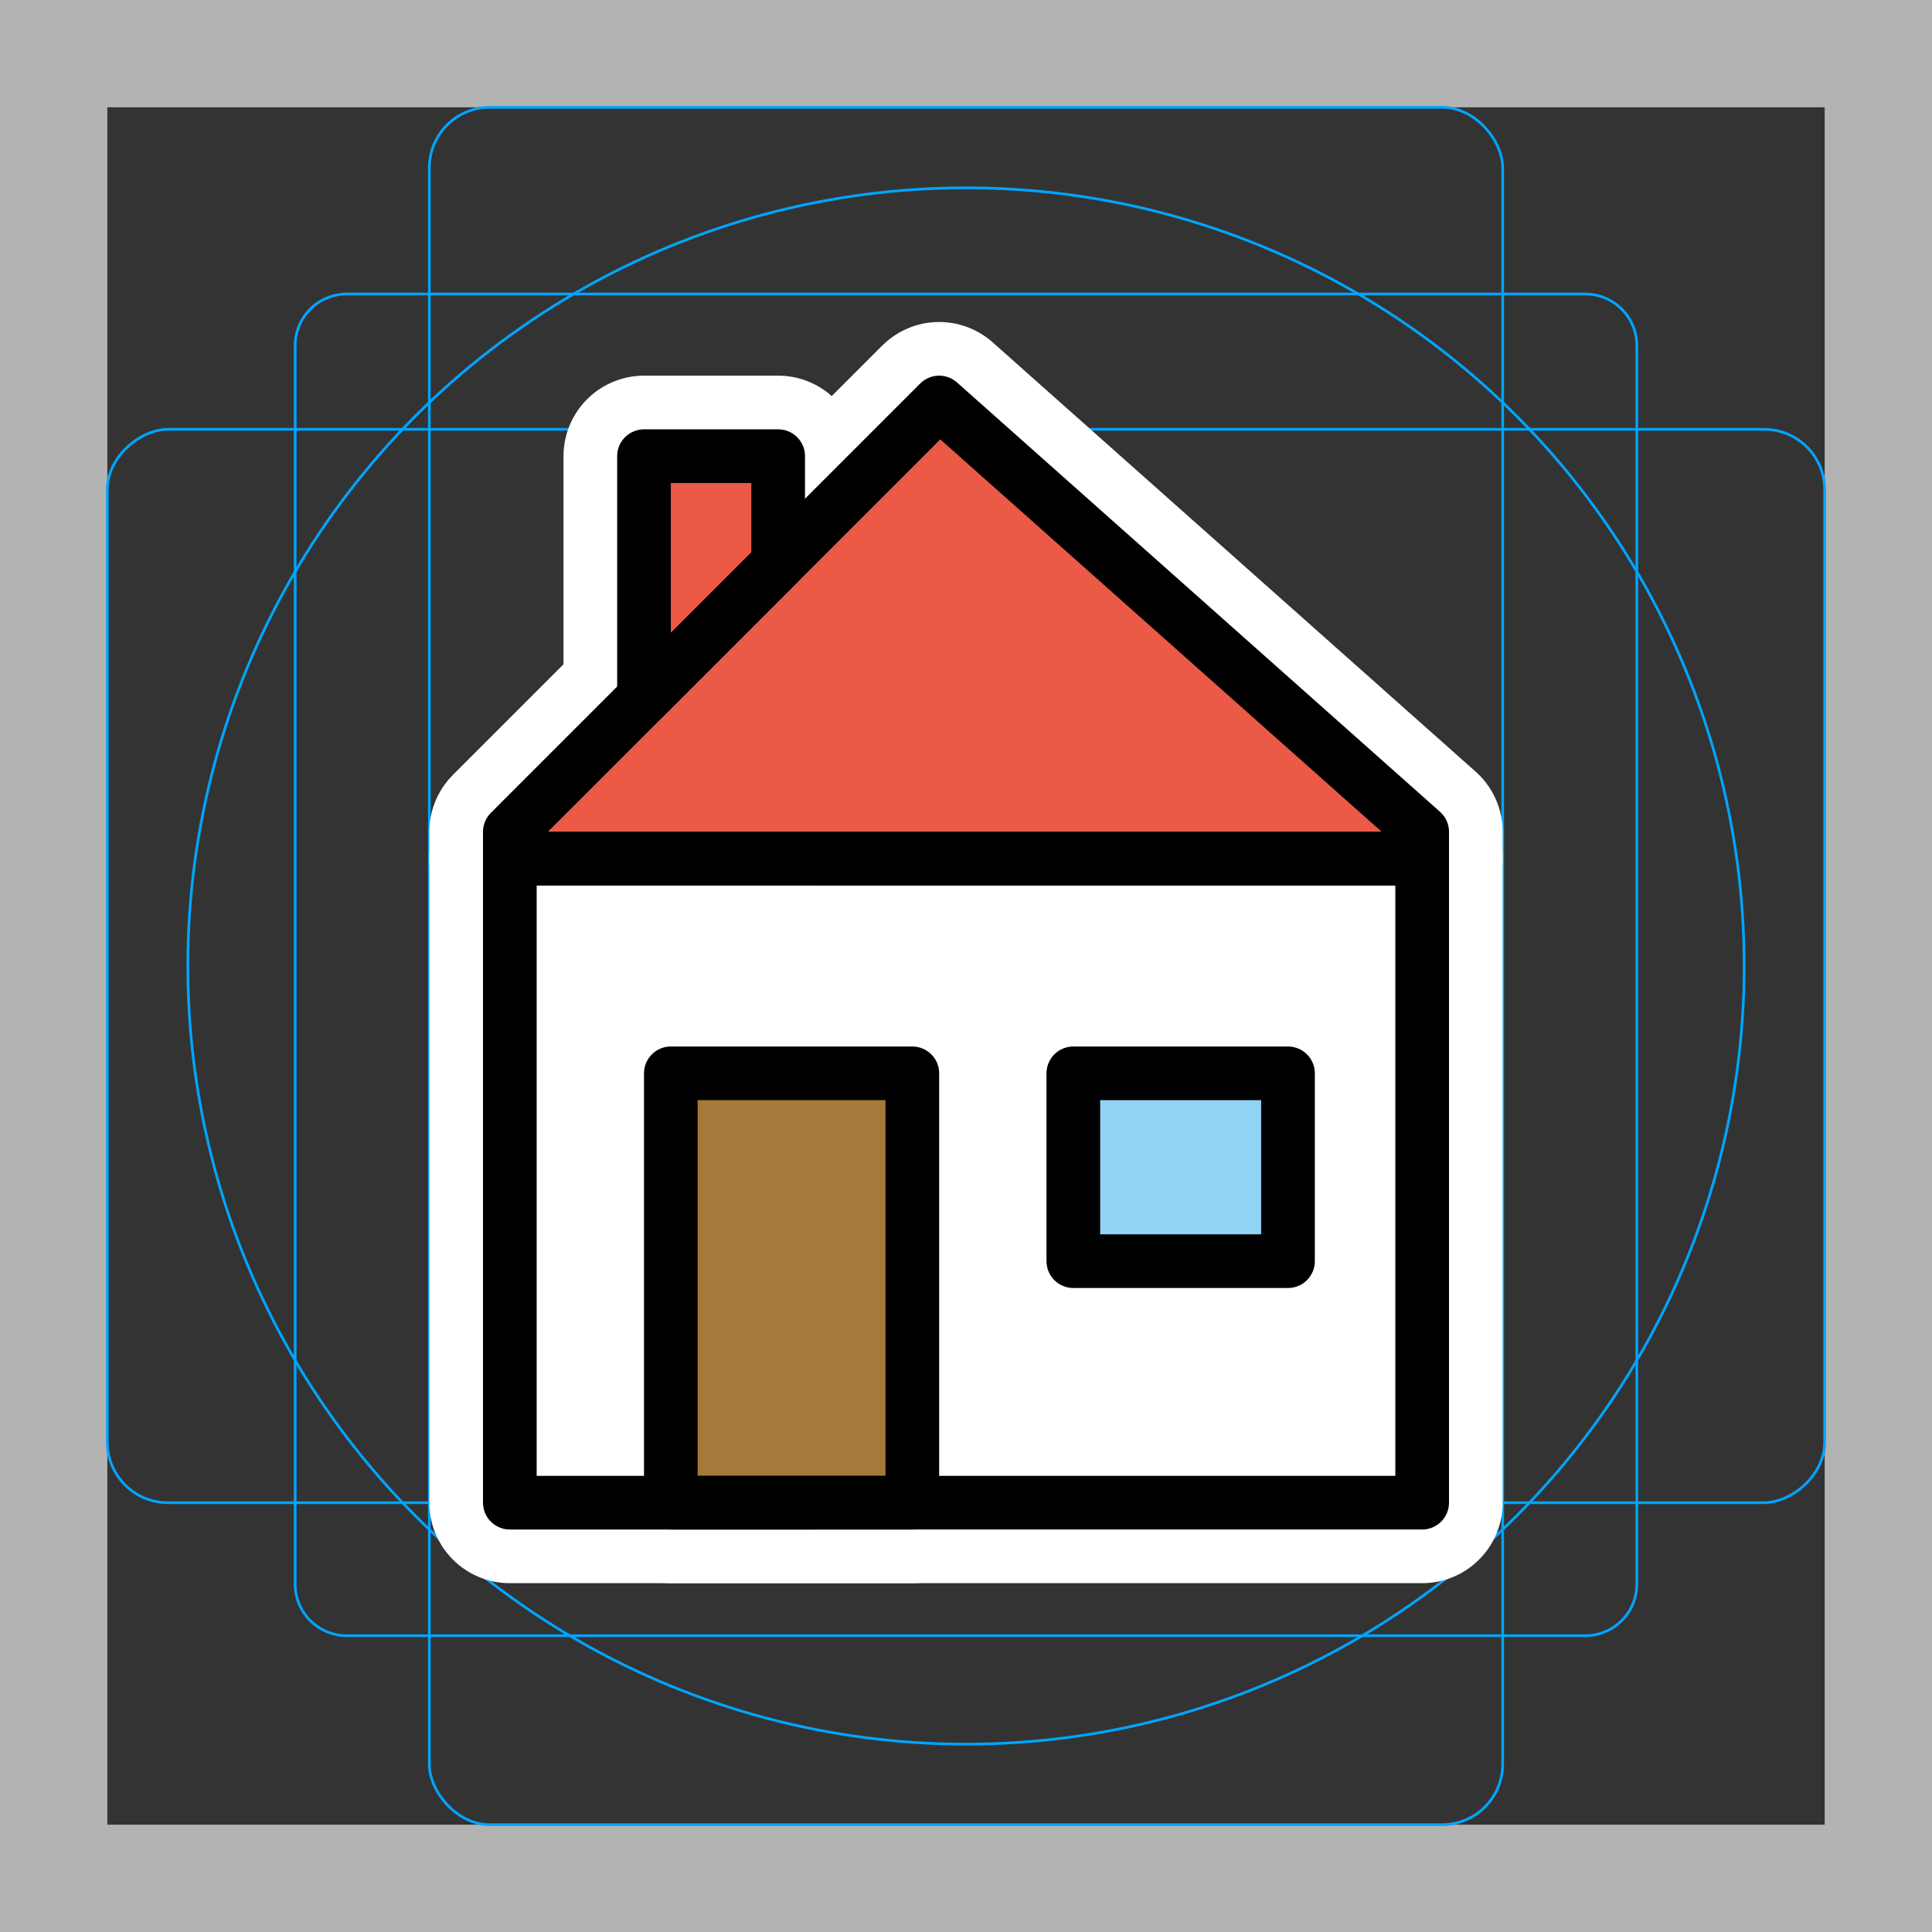 <svg viewBox="0 0 72 72" xmlns="http://www.w3.org/2000/svg">
  <rect x="0" y="0" width="72" height="72" fill="#333333" stroke="none"/>
  <path fill="#b3b3b3" d="M68 4v64H4V4h64m4-4H0v72h72V0z"/>
  <path fill="none" stroke="#00a5ff" stroke-miterlimit="10" stroke-width="0.1" d="M12.923 10.958h46.154A1.923 1.923 0 0161 12.881v46.154a1.923 1.923 0 01-1.923 1.923H12.923A1.923 1.923 0 0111 59.035V12.881a1.923 1.923 0 011.923-1.923z"/>
  <rect x="16" y="4" rx="2.254" width="40" height="64" fill="none" stroke="#00a5ff" stroke-miterlimit="10" stroke-width="0.1"/>
  <rect x="16" y="4" rx="2.254" width="40" height="64" transform="rotate(90 36 36)" fill="none" stroke="#00a5ff" stroke-miterlimit="10" stroke-width="0.1"/>
  <circle cx="36" cy="36" r="29" fill="none" stroke="#00a5ff" stroke-miterlimit="10" stroke-width="0.1"/>
  <g fill="none" stroke="#fff" stroke-linecap="round" stroke-linejoin="round" stroke-miterlimit="10" stroke-width="6">
    <path d="M25 40h9v16h-9zm15 0h8v7h-8zm13-8H19v-1l16-16 18 16z"/>
    <path d="M19 32h34v24H19zm10-11l-5 5v-9h5z"/>
  </g>
  <path fill="#FFF" d="M19 32h34v24H19z"/>
  <path fill="#A57939" d="M25 40h9v16h-9z"/>
  <path fill="#92D3F5" d="M40 40h8v7h-8z"/>
  <path fill="#EA5A47" d="M53 32H19v-1l16-16 18 16z"/>
  <path fill="#EA5A47" d="M29 21l-5 5v-9h5z"/>
  <g fill="none" stroke="#000" stroke-linecap="round" stroke-linejoin="round" stroke-miterlimit="10" stroke-width="2">
    <path d="M25 40h9v16h-9zm15 0h8v7h-8zm13-8H19v-1l16-16 18 16z"/>
    <path d="M19 32h34v24H19zm10-11l-5 5v-9h5z"/>
  </g>
</svg>
